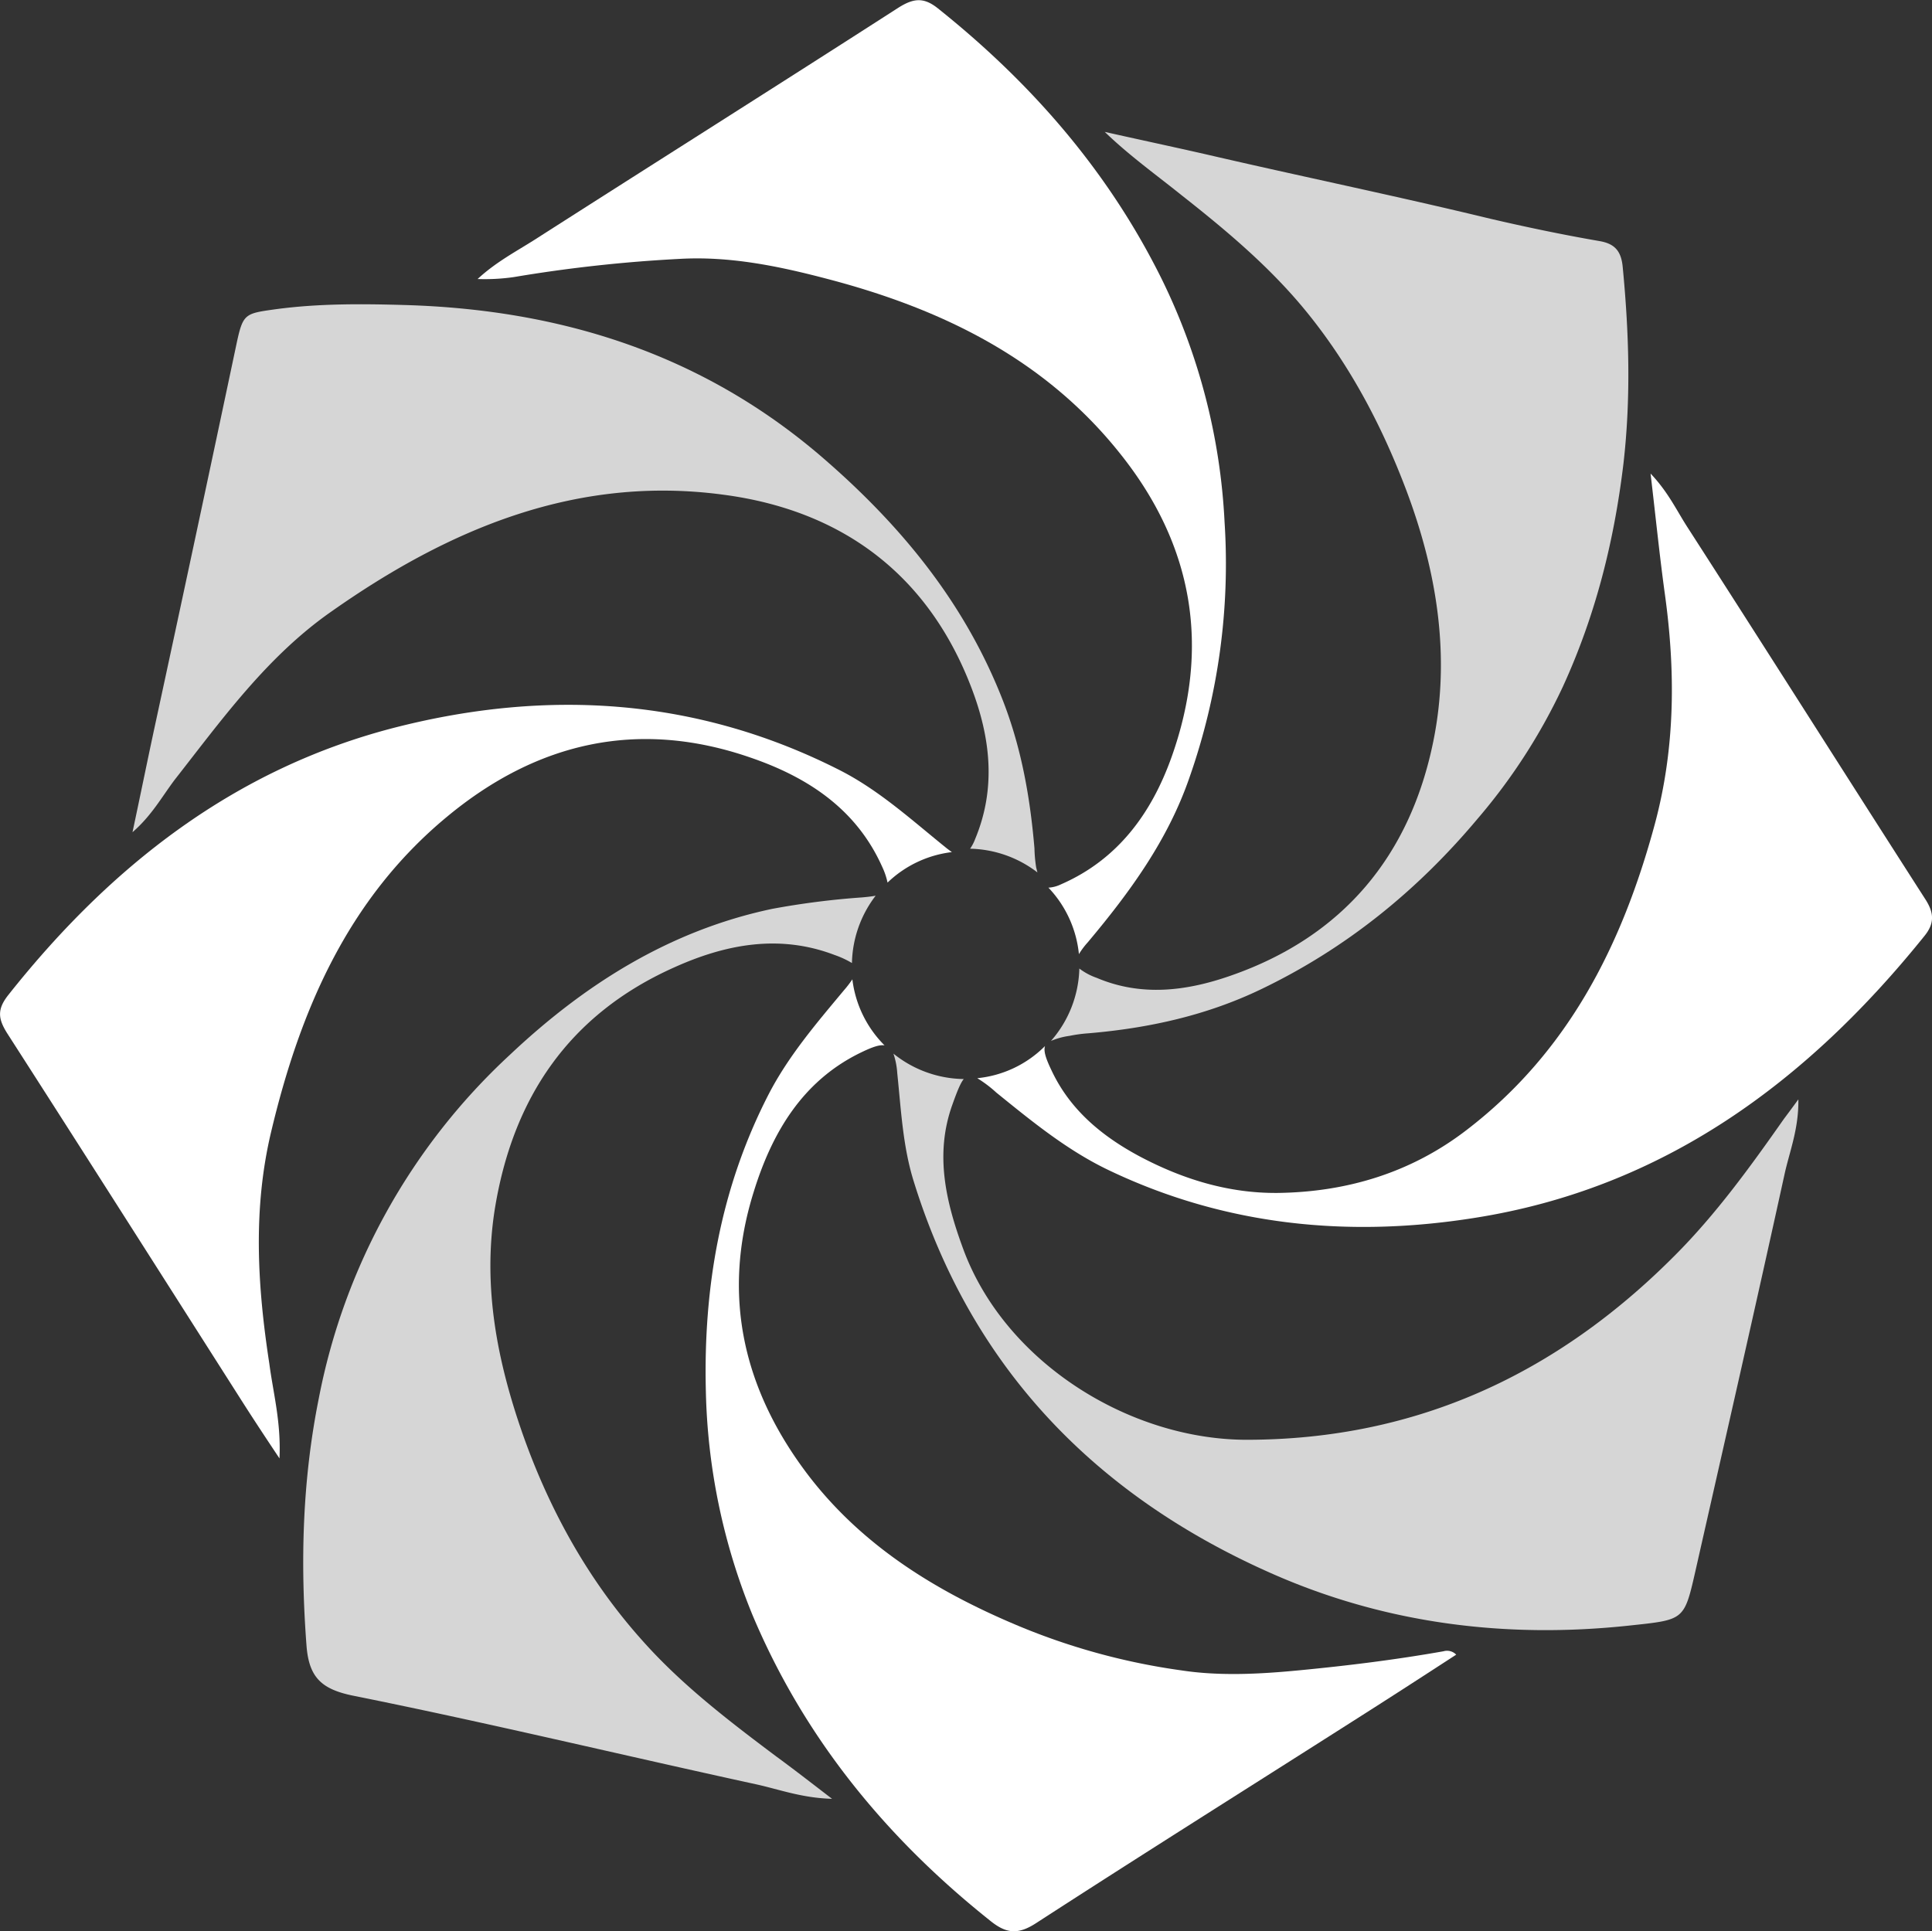 <svg id="Layer_1" data-name="Layer 1" xmlns="http://www.w3.org/2000/svg" viewBox="0 0 456.25 456.08"><rect x="0" y="0" width="456.25" height="456.08" fill="#333333" stroke="none"/><title>service-mesh-patterns</title><g id="Layer_2" data-name="Layer 2"><g id="Layer_1-2" data-name="Layer 1-2"><path d="M309.19,74.45c10,12.5,17.3,26.5,22.9,41.3,7.2,19.1,10.5,39.1,6.4,59.3-5.5,27.1-21.4,46.2-47.9,55.4-10.3,3.6-21,5-31.6.5a14.69,14.69,0,0,1-4.1-2.2,26.91,26.91,0,0,1-6.7,17.1,16.9,16.9,0,0,1,4.4-1.2,33.21,33.21,0,0,1,4.4-.6c14.2-1.2,27.9-4.2,40.8-10.4,20-9.6,36.8-23.2,51-40.1a137.2,137.2,0,0,0,20.3-31.4c7.7-16.8,12.1-34.3,14.3-52.7,1.8-15.7,1.3-31.1-.2-46.6-.4-3.7-2-5.3-5.4-5.9-8.7-1.5-17.3-3.3-25.9-5.3-22.3-5.4-44.7-10-67.1-15.2-7.9-1.8-15.9-3.5-23.9-5.3,5.8,5.6,12.1,10.1,18.2,15C289.89,54.65,300.49,63.55,309.19,74.45Z" fill="#fff" opacity="0.8" style="isolation:isolate"/><path d="M64,267.45c6.8-28.7,18.1-55.1,41.5-74.5,21.3-17.7,45.3-23.2,71.8-14,13.4,4.6,24.9,12.1,31,25.7a17.06,17.06,0,0,1,1.3,3.8,26.4,26.4,0,0,1,15.2-7.2c-.3-.2-.7-.5-1.1-.8-8.1-6.5-15.9-13.7-25.3-18.5-33.6-17.1-68.9-19.3-104.8-10.2-38.1,9.7-67.5,32.8-91.6,63.2-2.7,3.4-2.5,5.6-.3,9.1,18.7,29.1,37.3,58.4,55.9,87.6,2.5,3.9,5,7.7,8.4,12.8.4-8.6-1.5-15.5-2.4-22.4C60.79,303.75,59.69,285.65,64,267.45Z" fill="#fff"/><path d="M121.29,65.45a341.2,341.2,0,0,1,39.1-4.3c11.9-.7,23.5,1.7,34.9,4.7,27.2,7.1,51.6,19,69.4,41.5,17.1,21.5,21.2,45.5,12,71.4-4.7,13.2-12.6,24.2-26.1,30.1a7.87,7.87,0,0,1-3,.8,26.56,26.56,0,0,1,7.2,15.7,18.6,18.6,0,0,1,2.1-2.8c9.9-11.8,18.9-24.1,24-38.9a152.37,152.37,0,0,0,8.3-60.3A146.52,146.52,0,0,0,274.39,66c-12.6-25.5-30.8-46.4-53-64.1-3.3-2.6-5.7-2.3-9.2-.1-28.6,18.4-57.3,36.5-85.9,54.8-4.4,2.8-9.2,5.3-13.5,9.3A48.42,48.42,0,0,0,121.29,65.45Z" fill="#fff"/><path d="M41.19,184.25c11.2-14.3,21.8-29.1,36.9-39.7,27.8-19.6,58-32.4,92.8-27.7,28,3.7,48.4,18.9,58.6,45.8,4.4,11.6,5.8,23.5.8,35.5a10.08,10.08,0,0,1-1.2,2.3,27,27,0,0,1,15.9,5.6l-.3-1.2a34.19,34.19,0,0,1-.4-4.5c-1-11.8-3-23.3-7.3-34.5-9.1-23.6-24.6-42.3-43.7-58.6-28.2-23.9-61.2-34.1-97.4-35.2-10.3-.3-20.6-.4-30.9,1-7.1,1-7.6,1-9.1,8q-9.6,45.45-19.4,90.8c-1.7,7.9-3.3,15.8-5.2,24.7C35.79,192.65,38.19,188.25,41.19,184.25Z" fill="#fff" opacity="0.8" style="isolation:isolate"/><path d="M454.59,212.25c-18.8-29.3-37.4-58.7-56.2-87.9-2.5-3.9-4.5-8.2-8.6-12.5,1.2,10.2,2.1,19.1,3.3,27.9,2.6,18.4,2.6,36.7-2.3,54.9-7.7,28.5-20.4,53.8-44.4,72.2-13.1,10.1-28.3,14.7-44.7,14.9-11.5.1-22.3-3.2-32.5-8.6-8.8-4.7-16.4-10.9-20.8-20.2-1.4-2.9-2-4.7-1.6-5.9a26.19,26.19,0,0,1-16,7.6,29.53,29.53,0,0,1,4.5,3.4c8.4,6.8,16.8,13.7,26.7,18.4,27.5,13.1,56.6,15.9,86.2,11.2,44.6-7,78.5-32.1,106.2-66.5C457,218,456.69,215.45,454.59,212.25Z" fill="#fff"/><path d="M395.39,296.65c-27.7,27.8-60.8,43.3-100.7,43.4-27.8.1-57.3-18.2-67.2-45-4.1-11.1-6.8-22.4-2.6-34.1,1.1-3.1,1.9-5.1,2.7-6.1a27,27,0,0,1-16.6-6,17.86,17.86,0,0,1,.9,4.6c.9,8.6,1.3,17.3,3.9,25.6,13.7,44.2,43.2,74.4,84.8,92.7,26.6,11.7,54.9,15.3,84,12.2,13-1.4,13.1-1.1,15.7-12.5,7.1-31.4,14.3-62.9,21.2-94.4,1.2-5.3,3.3-10.5,3.2-17.4-1.6,2.2-2.5,3.4-3.4,4.6C413.29,275.65,405.19,286.85,395.39,296.65Z" fill="#fff" opacity="0.8" style="isolation:isolate"/><path d="M151.59,387.35c-12.7-14.2-21.8-30.7-28.1-48.5-6-17.1-9.5-34.6-6.7-52.9,4.2-26.6,17.6-46.4,42.5-57.5,12-5.4,24.7-7.9,37.8-2.9a21.72,21.72,0,0,1,4.1,1.9,27,27,0,0,1,5.6-15.9c-1.1.2-2.1.3-3.2.4a189,189,0,0,0-21.2,2.7c-24.2,5.1-44.3,17.8-62,34.5a148.79,148.79,0,0,0-45.1,81.1c-3.9,19.4-4.4,38.8-2.9,58.5.6,7.6,3.7,10.3,11.3,11.8,31.8,6.4,63.3,14,95,20.9,5.4,1.2,10.7,3.2,17.8,3.4-5.2-4-9.2-7.1-13.3-10.1C172,406.35,160.89,397.85,151.59,387.35Z" fill="#fff" opacity="0.8" style="isolation:isolate"/><path d="M340.89,390c-11.3,2-22.6,3.4-34.1,4.5-9.3.9-18.8,1.4-27.9,0a155.08,155.08,0,0,1-38.4-10.5c-19.1-8-36.5-18.6-49.4-35.3-15.5-20.2-20.8-42.6-13.1-67.2,4.3-13.9,11.5-26.3,25.5-33,2.5-1.2,4.2-1.8,5.4-1.6a26.53,26.53,0,0,1-7.6-15.6,25.6,25.6,0,0,1-2,2.6c-6.5,7.8-13.1,15.5-17.8,24.6-11.3,22-15.4,45.4-14.8,70a147.61,147.61,0,0,0,11,52.9c12.2,29,31.5,52.6,56.1,72.2,3.8,3.1,6.6,3.4,10.9.6,24.7-16,49.7-31.7,74.5-47.5,8.2-5.2,16.4-10.5,24.7-15.9A3,3,0,0,0,340.89,390Z" fill="#fff"/></g></g></svg>